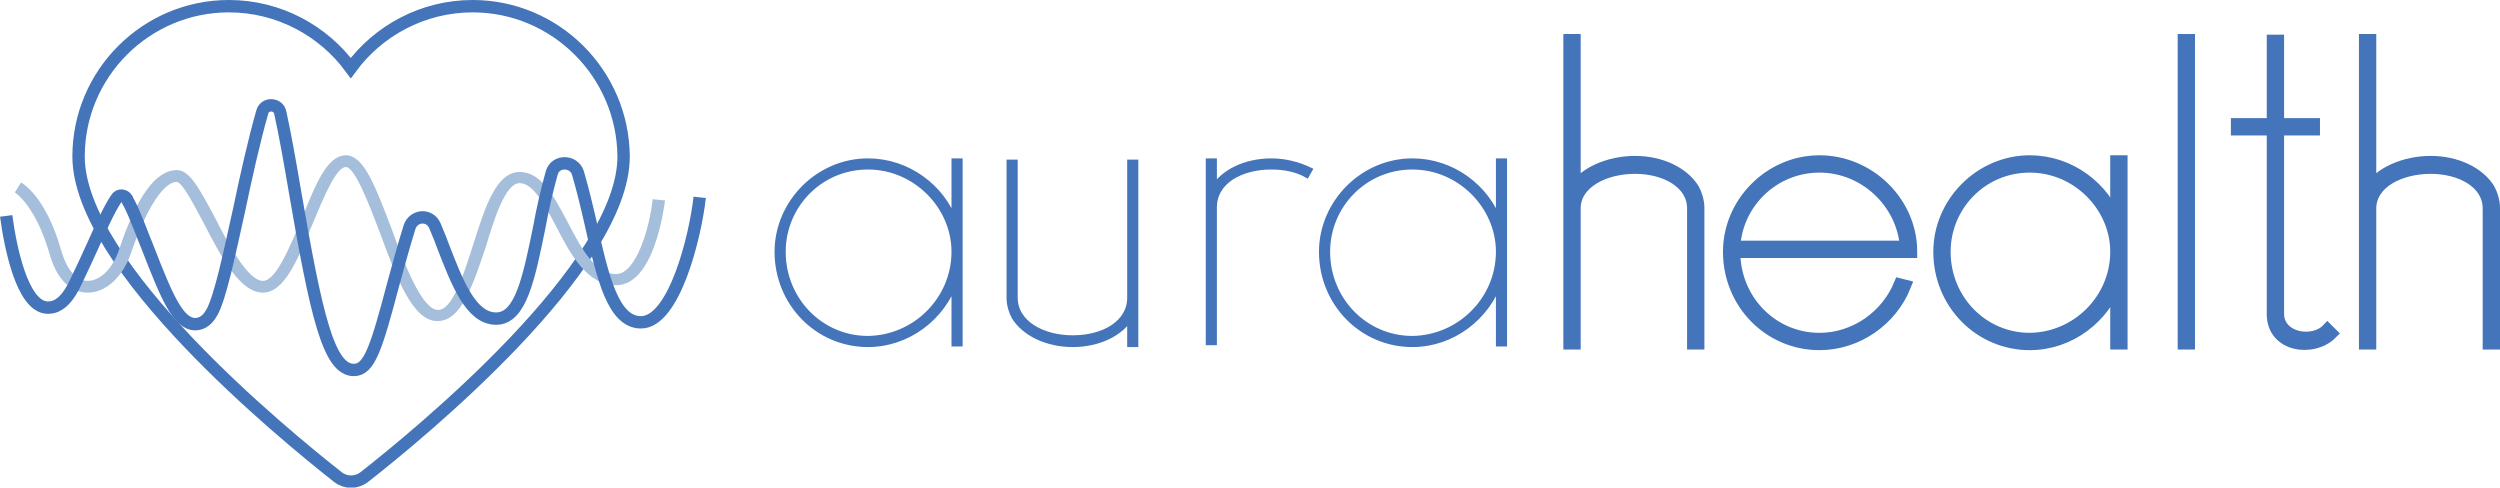 <?xml version="1.0" encoding="utf-8"?>
<!-- Generator: Adobe Illustrator 22.1.0, SVG Export Plug-In . SVG Version: 6.00 Build 0)  -->
<svg version="1.1" id="optimised_icon" xmlns="http://www.w3.org/2000/svg" xmlns:xlink="http://www.w3.org/1999/xlink" x="0px"
	 y="0px" viewBox="0 0 404.1 78.8" style="enable-background:new 0 0 404.1 78.8;" xml:space="preserve">
<style type="text/css">
	.st0{fill:none;stroke:#4474B9;stroke-width:2;stroke-miterlimit:10;}
	.st1{fill:#A4BEDB;}
	.st2{fill:none;stroke:#4474B9;stroke-miterlimit:10;}
</style>
<g>
	<g>
		<g>
			<path class="st0" d="M76.4,1c-8.1,0-15.3,4-19.7,10C52.3,5,45.1,1,37,1C23.6,1,12.7,11.9,12.7,25.3c0,17.7,33,44.8,41.9,51.8
				c1.3,1,3,1,4.3,0c8.8-6.9,41.9-34,41.9-51.8C100.7,11.9,89.8,1,76.4,1z"/>
		</g>
		<path class="st1" d="M70.7,51.9c-4,0-6.6-7-9.3-14.3C59.8,33.4,57.4,27,55.9,27c-1.6,0-3.7,5.2-5.3,9c-2.4,5.8-4.6,11.3-8.1,11.3
			c-3.7,0-6.7-5.7-9.5-11.1c-1.4-2.6-3.4-6.6-4.4-6.8c-2.2,0-5,4.4-7.5,11.7c-1.3,3.7-4,6.2-6.9,6.2c0,0-0.1,0-0.1,0
			c-1.6,0-4.6-0.9-6.1-6.3c-2.3-7.9-5.6-9.9-5.6-9.9l1-1.6c0.2,0.1,4,2.2,6.5,11c0.9,3.1,2.4,4.9,4.3,4.9c0,0,0,0,0,0c2,0,4-2,5-4.9
			c2.9-8.8,6-13,9.4-13c2,0,3.5,2.7,6.2,7.8c2.2,4.3,5.3,10.1,7.7,10.1c2.2,0,4.5-5.9,6.3-10.1c2.2-5.5,4.1-10.2,7.1-10.2
			c2.8,0,4.6,4.5,7.4,11.9c2,5.5,4.9,13.1,7.5,13.1c2.4,0,4.2-5.9,5.7-10.6c1.9-6,3.7-11.7,7.5-11.7c3.5,0,5.5,3.9,7.7,8
			c2.2,4.2,4.4,8.5,7.9,8.5c3.2,0,5.4-7.4,5.9-12.1l2,0.2c-0.2,1.4-1.8,13.7-7.9,13.7c-4.7,0-7.4-5-9.7-9.5c-1.8-3.4-3.7-7-5.9-7
			c-2.3,0-4.1,5.7-5.5,10.4C76.4,46.1,74.6,51.9,70.7,51.9z"/>
		<path class="st0" d="M113.1,31.9c-0.7,6.3-4.1,20.2-9.5,20.2c-4.5,0-6.2-7.3-8.1-15.9c-0.5-2.2-1.3-5.6-2.1-8.3
			c-0.7-2-3.6-2-4.2,0c-0.8,2.8-1.6,6.4-2,8.7c-1.7,8.3-3,14.9-7,14.9c-4.1,0-6.3-5.8-8.7-12c-0.3-0.9-0.8-2-1.2-3
			c-0.8-1.9-3.4-1.8-4.1,0.2c-0.9,2.9-1.9,6.5-2.6,9.1c-2.8,10.6-3.9,14-6.4,14c-4.1,0-6.1-8.9-9.6-29.3c-0.7-4.1-1.5-8.7-2.3-12.3
			c-0.3-1.5-2.5-1.6-2.9-0.1c-1.3,4.5-2.7,10.8-3.7,15.6C37,41.4,35.6,48,34.3,50.4c-0.9,1.7-2,2-2.8,2c-2.7-0.1-4.5-4.3-7.6-12.3
			c-1-2.4-1.9-5-2.9-7c-0.2-0.4-0.4-0.7-0.5-1c-0.4-0.6-1.3-0.7-1.7,0c-1.1,1.6-2.6,4.9-3.8,7.6c-0.8,1.8-1.8,3.9-2.8,6
			c-0.9,1.9-2.4,4.3-4.8,4C3.6,49.2,1.7,40.2,1,34.9"/>
	</g>
	<g>
		<path class="st2" d="M155.1,55.5h-0.8V45.5c-2,5.8-7.6,10.1-14,10.1c-8.1,0-14.6-6.6-14.6-14.9c0-7.9,6.6-14.6,14.6-14.6
			c6.4,0,12,4.2,14,9.9v-9.9h0.8V55.5z M154.3,40.7c0-7.4-6.3-13.8-14-13.8c-7.8,0-13.8,6.3-13.8,13.8c0,7.8,6.1,14.1,13.8,14.1
			C148,54.7,154.3,48.4,154.3,40.7z"/>
		<path class="st2" d="M163.2,26.3h0.8v21.8c0,4.2,4.5,6.6,9.4,6.6c5,0,9.3-2.4,9.3-6.6V26.3h0.8v29.3h-0.8v-4.4
			c-1.5,2.6-5.1,4.4-9.3,4.4c-4.2,0-7.8-1.8-9.4-4.4c-0.4-0.7-0.8-1.9-0.8-3V26.3z"/>
		<path class="st2" d="M211.2,28.2c-1.6-0.9-3.6-1.3-5.7-1.3c-5,0-9.3,2.4-9.3,6.6v21.8h-0.8V26.1h0.8v4.4c1.5-2.6,5.1-4.4,9.3-4.4
			c2.3,0,4.4,0.6,6.1,1.4L211.2,28.2z"/>
		<path class="st2" d="M243.1,55.5h-0.8V45.5c-2,5.8-7.6,10.1-14,10.1c-8.1,0-14.6-6.6-14.6-14.9c0-7.9,6.6-14.6,14.6-14.6
			c6.4,0,12,4.2,14,9.9v-9.9h0.8V55.5z M242.3,40.7c0-7.4-6.3-13.8-14-13.8c-7.8,0-13.8,6.3-13.8,13.8c0,7.8,6.1,14.1,13.8,14.1
			C236,54.7,242.3,48.4,242.3,40.7z"/>
		<path class="st0" d="M274.5,55.5h-0.8V33.7c0-4.2-4.5-6.6-9.4-6.6c-5,0-9.8,2.4-9.8,6.6v21.8h-0.8v-49h0.8v24.1
			c1.5-2.6,5.6-4.4,9.8-4.4s7.8,1.8,9.4,4.4c0.4,0.7,0.8,1.9,0.8,3V55.5z"/>
		<path class="st0" d="M280.3,40.7c0,7.8,6.1,14.1,13.8,14.1c5.8,0,10.9-3.7,13-8.8l0.8,0.2c-2.2,5.5-7.7,9.4-13.8,9.4
			c-8.1,0-14.6-6.6-14.6-14.9c0-7.9,6.6-14.6,14.6-14.6c8,0,14.8,6.6,14.8,14.6H280.3z M308.1,39.9c-0.5-7.1-6.6-13-14-13
			s-13.4,5.8-13.8,13H308.1z"/>
		<path class="st0" d="M342.9,55.5h-0.8V45.5c-2,5.8-7.6,10.1-14,10.1c-8.1,0-14.6-6.6-14.6-14.9c0-7.9,6.6-14.6,14.6-14.6
			c6.4,0,12,4.2,14,9.9v-9.9h0.8V55.5z M342.1,40.7c0-7.4-6.3-13.8-14-13.8c-7.8,0-13.8,6.3-13.8,13.8c0,7.8,6.1,14.1,13.8,14.1
			C335.8,54.7,342.1,48.4,342.1,40.7z"/>
		<path class="st0" d="M353.8,55.5H353v-49h0.8V55.5z"/>
		<path class="st0" d="M367.4,20.9h-5.8v-0.8h5.8V20.9z M367.4,20.1V6.6h0.8v13.5H367.4z M376.8,53.9c-2.9,2.9-9.4,2.1-9.4-3.1V20.9
			h0.8v29.8c0,4.1,5.7,5,8,2.6L376.8,53.9z M368.2,20.1h5.8v0.8h-5.8V20.1z"/>
		<path class="st0" d="M403.1,55.5h-0.8V33.7c0-4.2-4.5-6.6-9.4-6.6c-5,0-9.8,2.4-9.8,6.6v21.8h-0.8v-49h0.8v24.1
			c1.5-2.6,5.6-4.4,9.8-4.4s7.8,1.8,9.4,4.4c0.4,0.7,0.8,1.9,0.8,3V55.5z"/>
	</g>
</g>
</svg>
